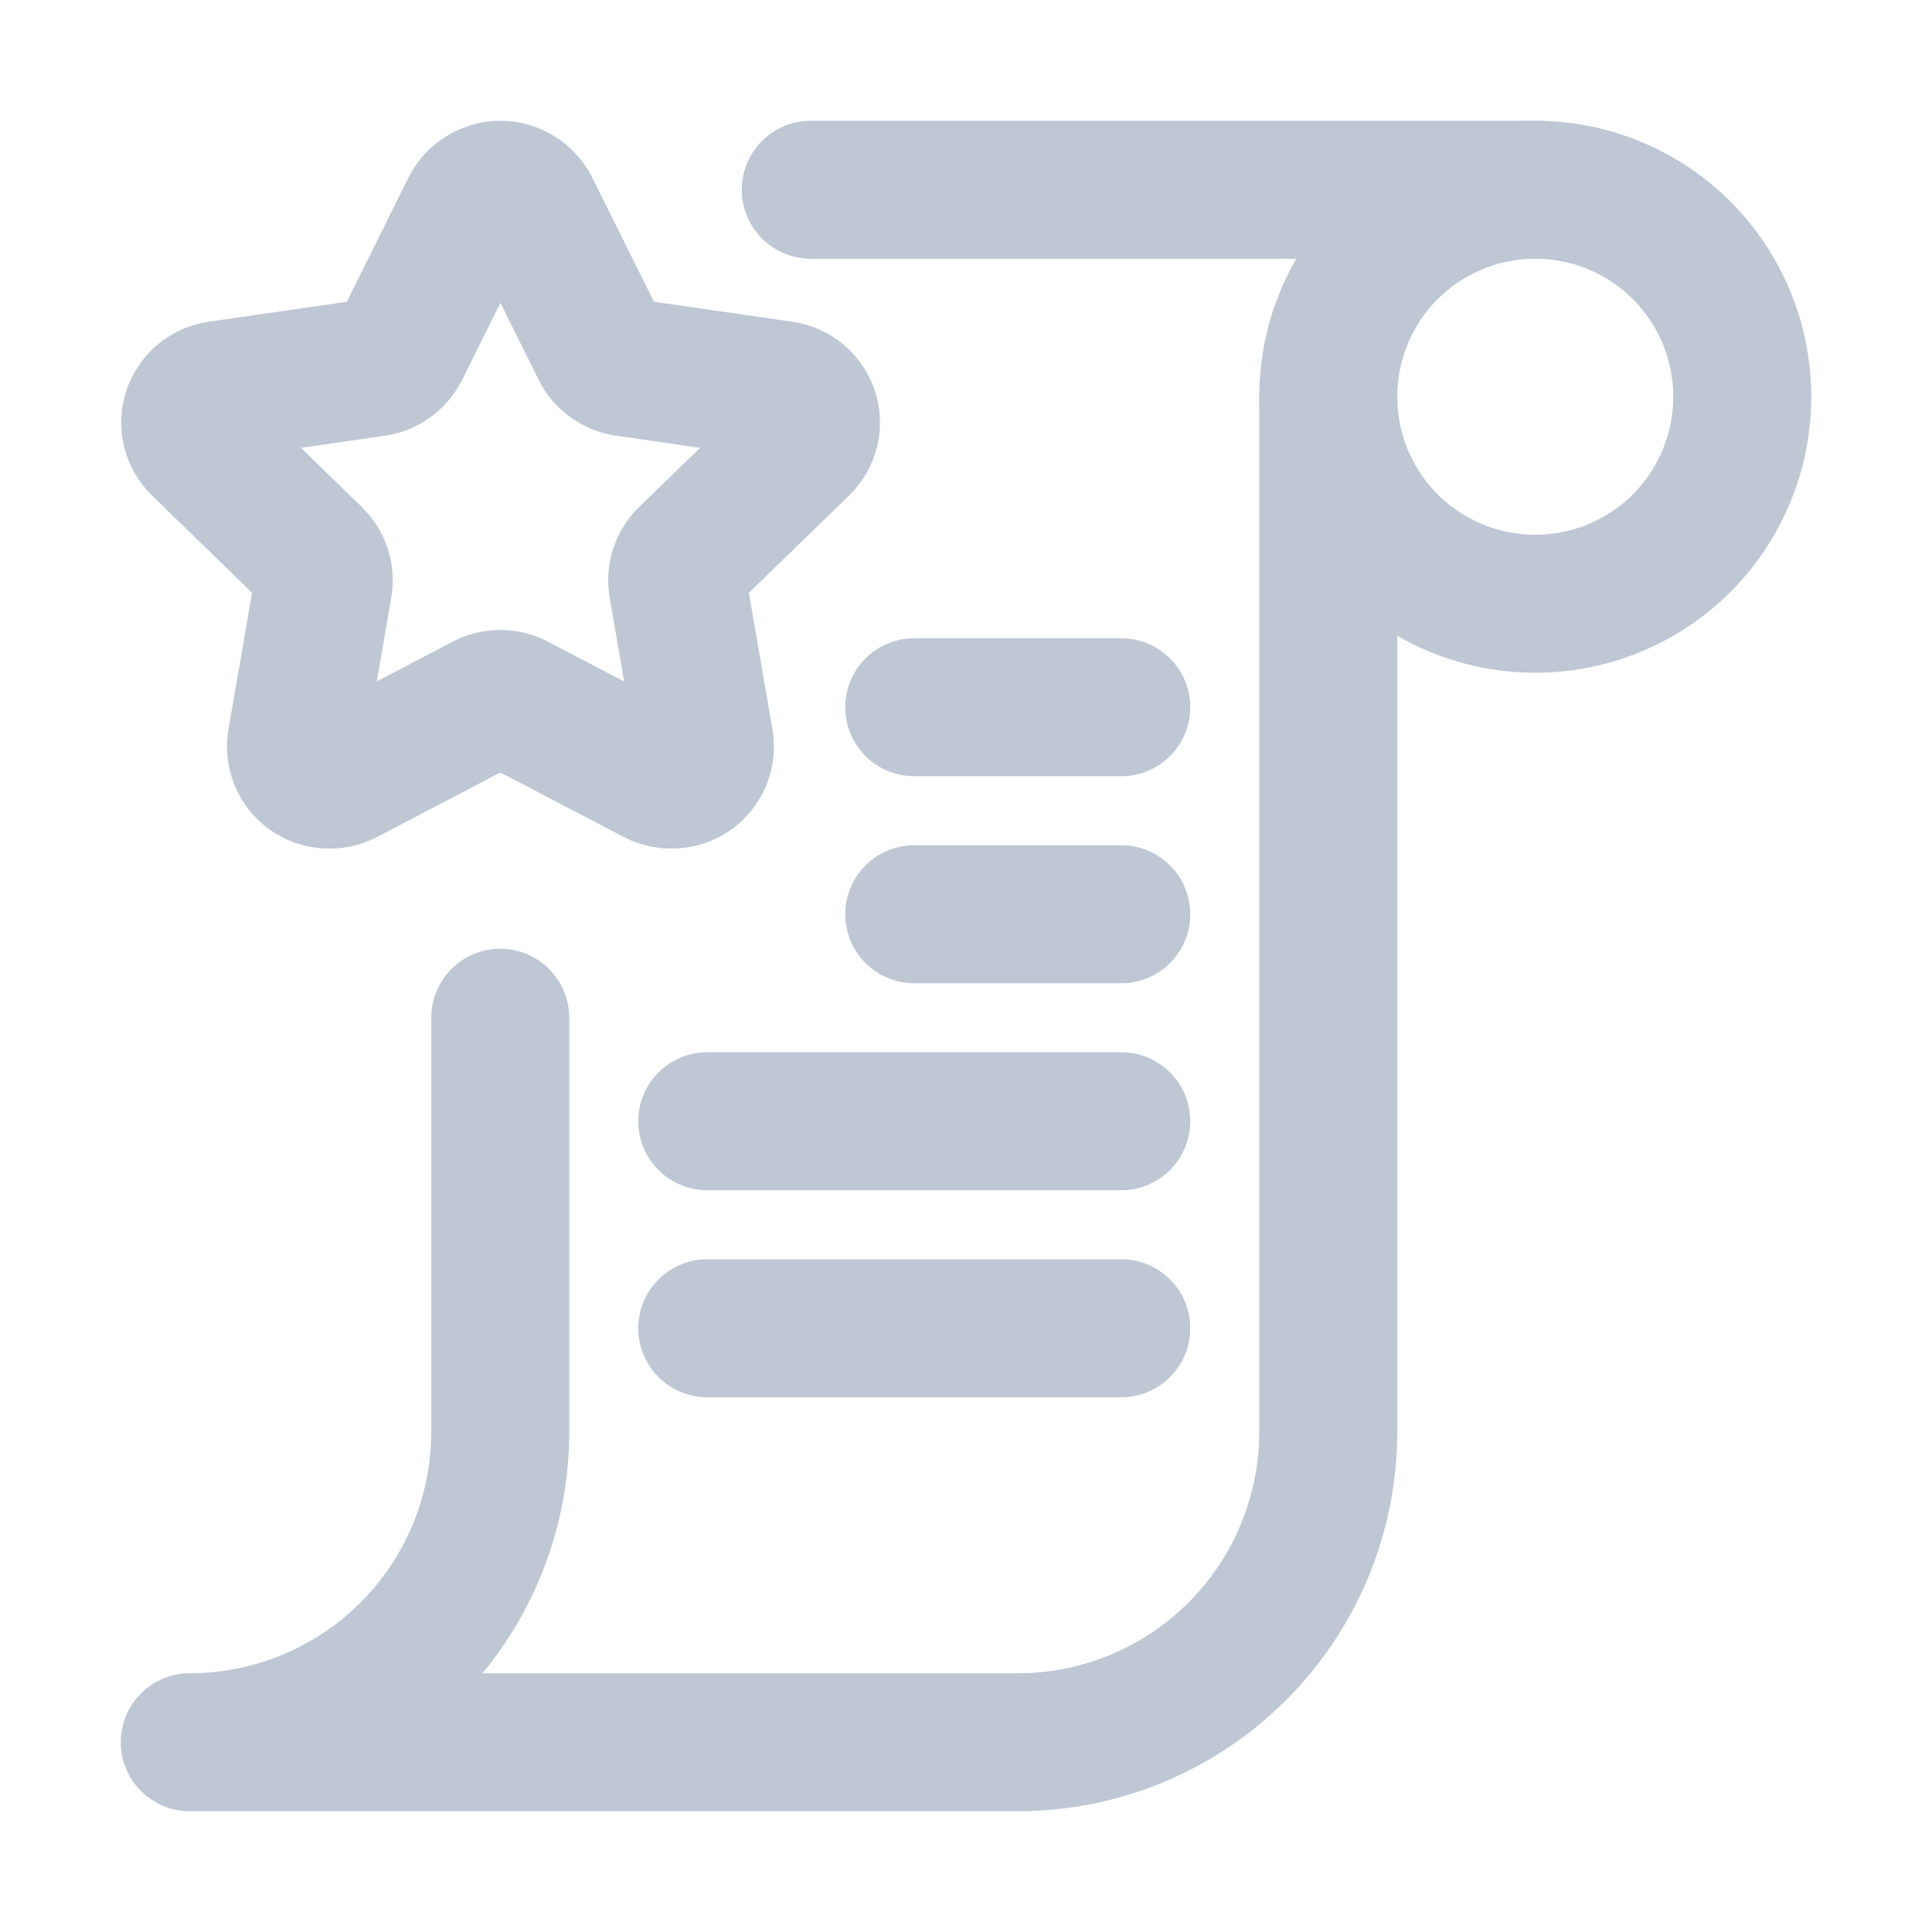 <svg width="14" height="14" viewBox="0 0 14 14" fill="none" xmlns="http://www.w3.org/2000/svg">
<path d="M9.625 2.875C9.625 3.273 9.783 3.654 10.064 3.936C10.346 4.217 10.727 4.375 11.125 4.375C11.523 4.375 11.904 4.217 12.186 3.936C12.467 3.654 12.625 3.273 12.625 2.875C12.625 2.477 12.467 2.096 12.186 1.814C11.904 1.533 11.523 1.375 11.125 1.375C10.727 1.375 10.346 1.533 10.064 1.814C9.783 2.096 9.625 2.477 9.625 2.875V2.875Z" stroke="#BFC7D5" stroke-linecap="round" stroke-linejoin="round"/>
<path d="M3.408 1.509C3.428 1.469 3.459 1.435 3.498 1.412C3.536 1.388 3.581 1.375 3.626 1.375C3.671 1.375 3.715 1.388 3.754 1.412C3.792 1.435 3.823 1.469 3.844 1.509L4.351 2.53C4.368 2.565 4.394 2.596 4.426 2.618C4.458 2.641 4.494 2.656 4.533 2.662L5.67 2.826C5.714 2.832 5.756 2.851 5.79 2.879C5.825 2.908 5.85 2.946 5.865 2.988C5.879 3.031 5.88 3.076 5.87 3.119C5.859 3.162 5.836 3.202 5.804 3.233L4.979 4.033C4.951 4.06 4.931 4.093 4.919 4.13C4.907 4.166 4.904 4.205 4.91 4.243L5.105 5.371C5.112 5.415 5.107 5.46 5.09 5.502C5.073 5.543 5.044 5.579 5.008 5.605C4.971 5.631 4.927 5.646 4.882 5.649C4.837 5.652 4.792 5.643 4.752 5.622L3.739 5.093C3.704 5.074 3.665 5.065 3.626 5.065C3.586 5.065 3.547 5.074 3.512 5.093L2.501 5.622C2.461 5.643 2.416 5.652 2.371 5.649C2.325 5.646 2.282 5.631 2.245 5.605C2.209 5.579 2.18 5.543 2.163 5.502C2.146 5.46 2.141 5.415 2.148 5.371L2.343 4.243C2.349 4.205 2.346 4.166 2.334 4.13C2.322 4.093 2.301 4.06 2.274 4.033L1.451 3.233C1.419 3.202 1.396 3.162 1.385 3.119C1.375 3.076 1.376 3.031 1.39 2.988C1.404 2.946 1.43 2.908 1.465 2.879C1.499 2.851 1.541 2.832 1.585 2.826L2.721 2.662C2.759 2.656 2.796 2.641 2.827 2.618C2.858 2.595 2.883 2.565 2.901 2.53L3.408 1.509Z" stroke="#BFC7D5" stroke-linecap="round" stroke-linejoin="round"/>
<path d="M11.125 1.375H5.875" stroke="#BFC7D5" stroke-linecap="round" stroke-linejoin="round"/>
<path d="M9.625 2.875V10.375C9.625 10.972 9.388 11.544 8.966 11.966C8.544 12.388 7.972 12.625 7.375 12.625H1.375C1.972 12.625 2.544 12.388 2.966 11.966C3.388 11.544 3.625 10.972 3.625 10.375V7.375" stroke="#BFC7D5" stroke-linecap="round" stroke-linejoin="round"/>
<path d="M5.125 9.625H8.125" stroke="#BFC7D5" stroke-linecap="round" stroke-linejoin="round"/>
<path d="M5.125 8.125H8.125" stroke="#BFC7D5" stroke-linecap="round" stroke-linejoin="round"/>
<path d="M6.625 6.625H8.125" stroke="#BFC7D5" stroke-linecap="round" stroke-linejoin="round"/>
<path d="M6.625 5.125H8.125" stroke="#BFC7D5" stroke-linecap="round" stroke-linejoin="round"/>
</svg>
